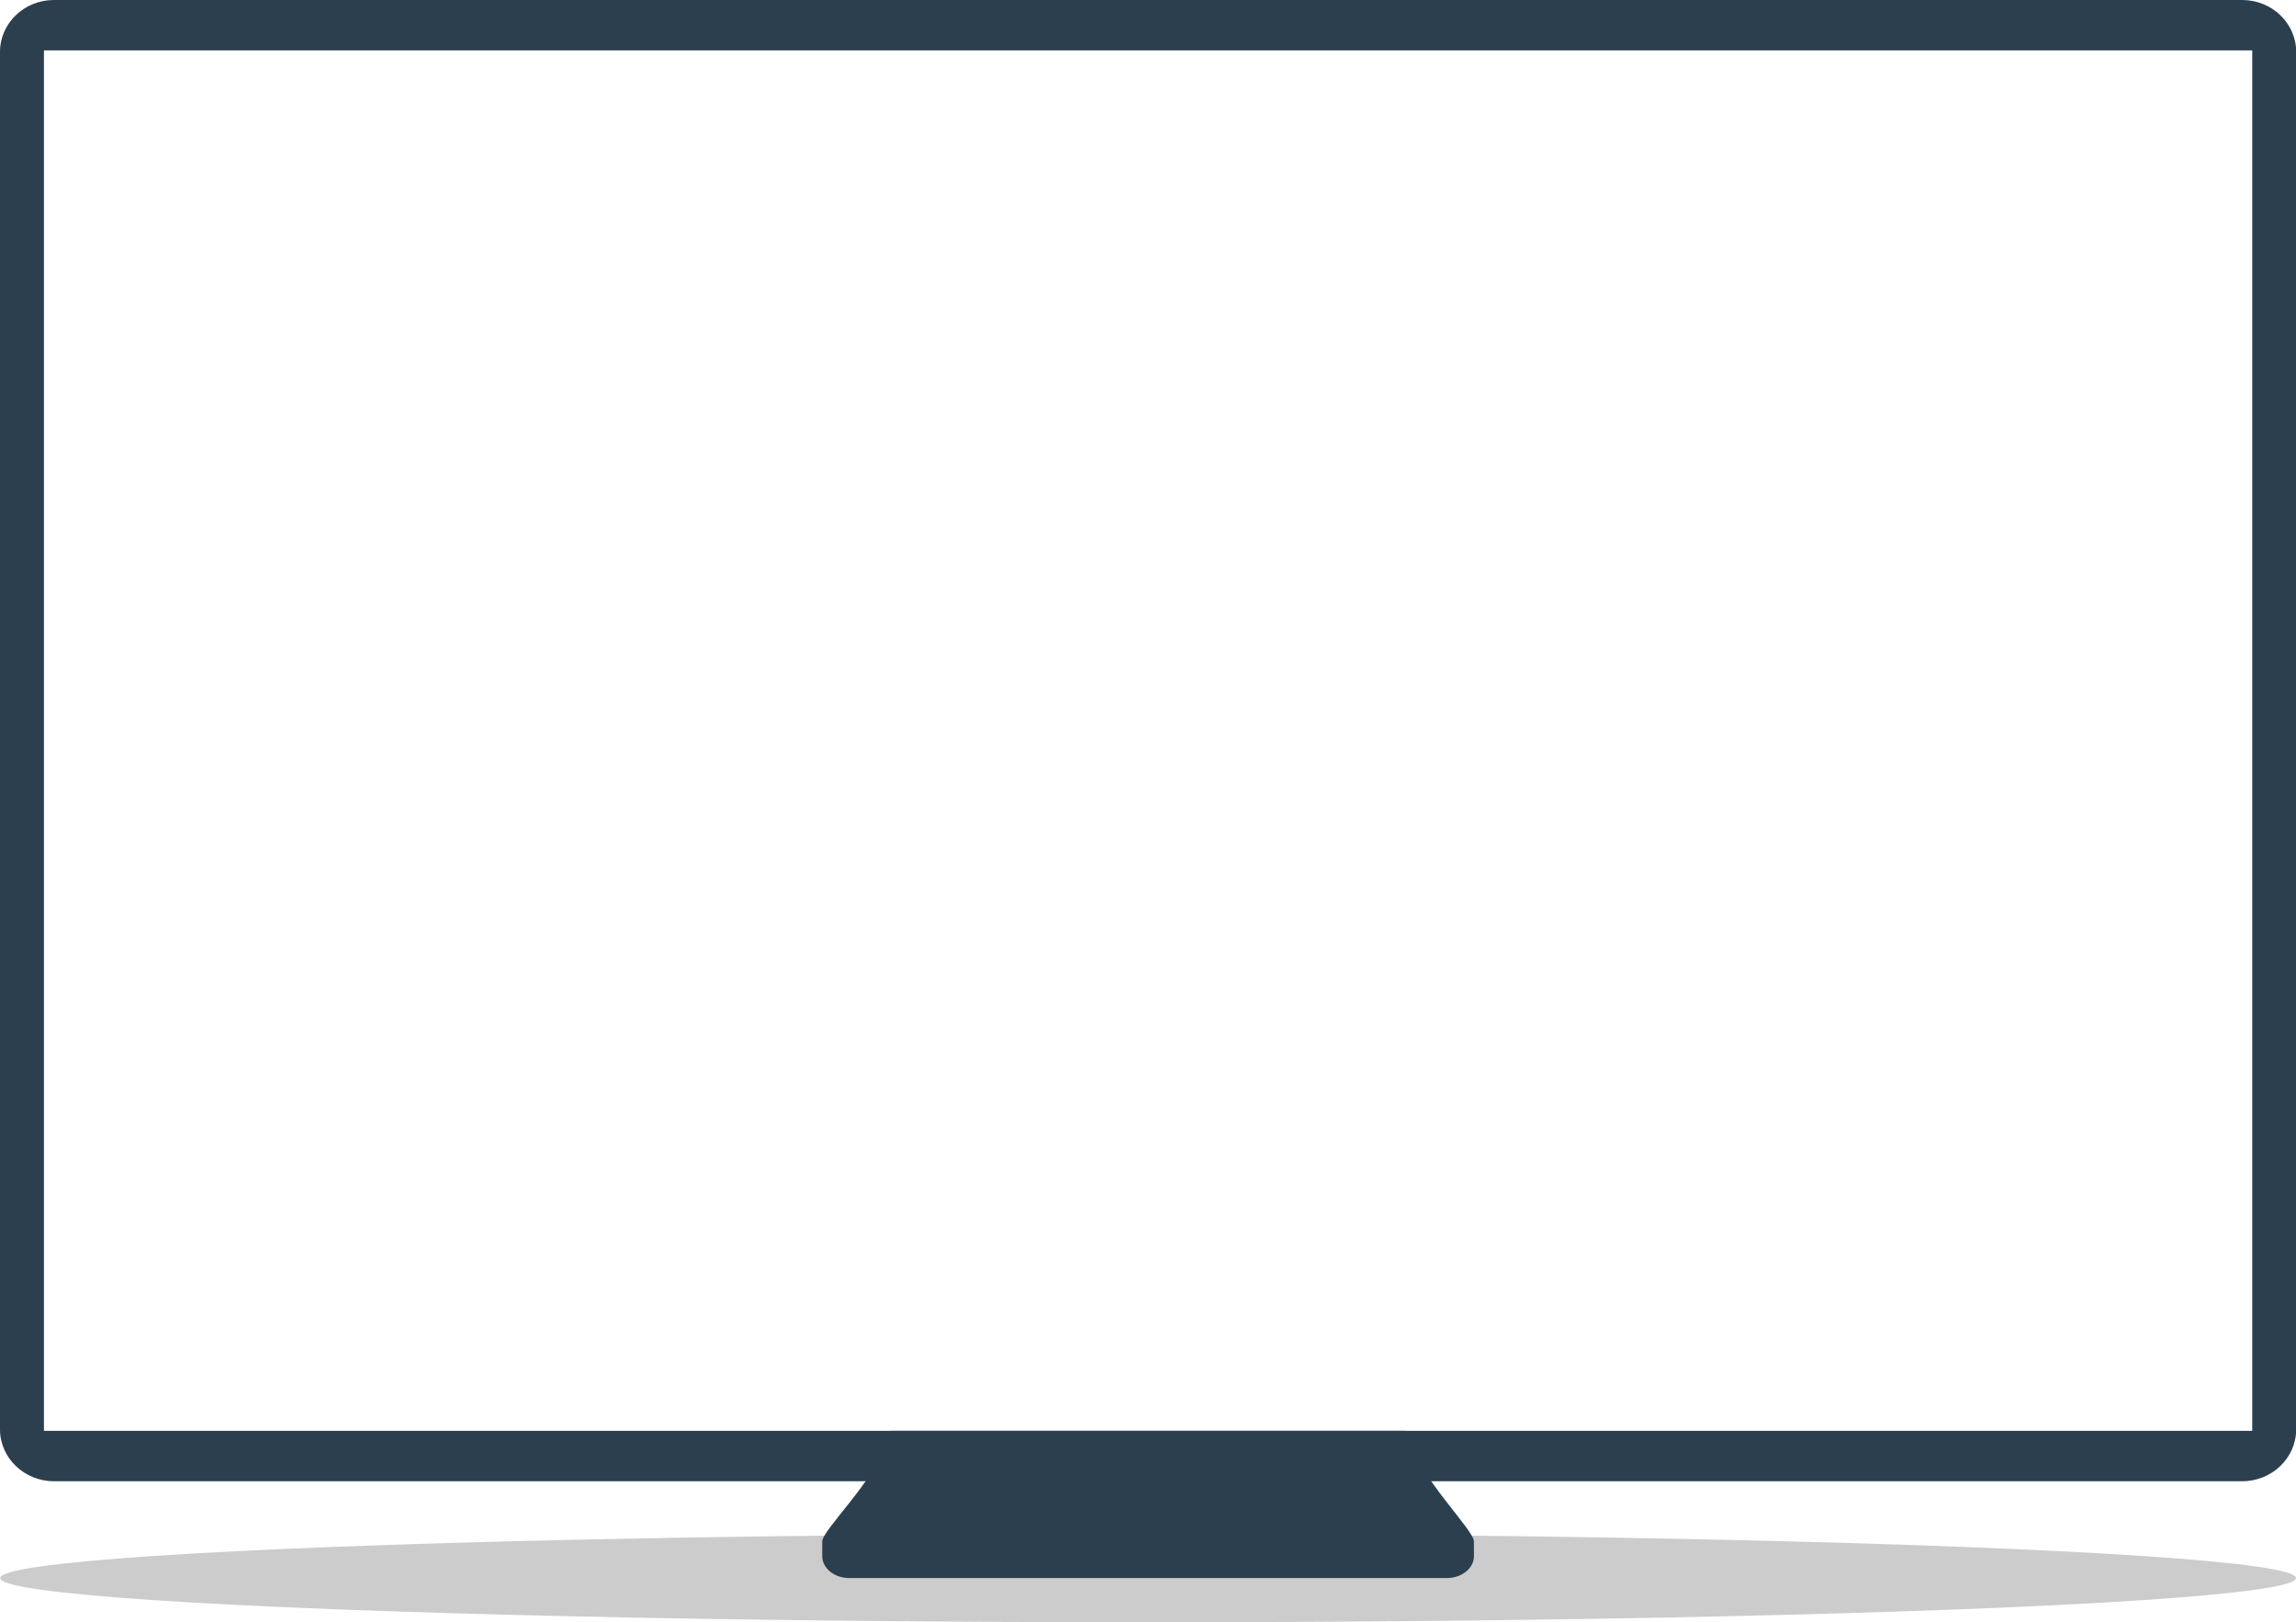 <?xml version="1.0" encoding="utf-8"?>
<!-- Generator: Adobe Illustrator 17.0.0, SVG Export Plug-In . SVG Version: 6.00 Build 0)  -->
<!DOCTYPE svg PUBLIC "-//W3C//DTD SVG 1.1//EN" "http://www.w3.org/Graphics/SVG/1.1/DTD/svg11.dtd">
<svg version="1.1" id="Layer_1" xmlns="http://www.w3.org/2000/svg" xmlns:xlink="http://www.w3.org/1999/xlink" x="0px" y="0px"
	 width="868.134px" height="613.355px" viewBox="0 0 868.134 613.355" enable-background="new 0 0 868.134 613.355"
	 xml:space="preserve">
<g>
	<ellipse opacity="0.2" fill="#010101" enable-background="new    " cx="434.1" cy="596.637" rx="434.034" ry="16.718"/>
	<rect x="10.519" y="11.662" fill="none" width="865.03" height="540.702"/>
	<path fill="#2C3F4F" d="M847.834,0H20.367C9.163,0,0,8.816,0,19.596v520.831c0,10.783,9.163,19.599,20.367,19.6h827.467
		c11.2,0,20.367-8.817,20.367-19.6V19.596C868.201,8.816,859.034,0,847.834,0z M851.585,540.969H16.617V19.058h834.968V540.969z"/>
	<path fill="#2C3F4F" d="M531.253,540.969H336.945l-0.307,2.363c-6.363,17.243-25.745,35.103-25.745,39.53v5.503
		c0,4.565,4.591,8.272,10.261,8.272h225.893c5.666,0,10.262-3.707,10.262-8.272v-5.503c0-4.567-20.301-23.455-25.967-41.209
		L531.253,540.969z"/>
</g>
</svg>
